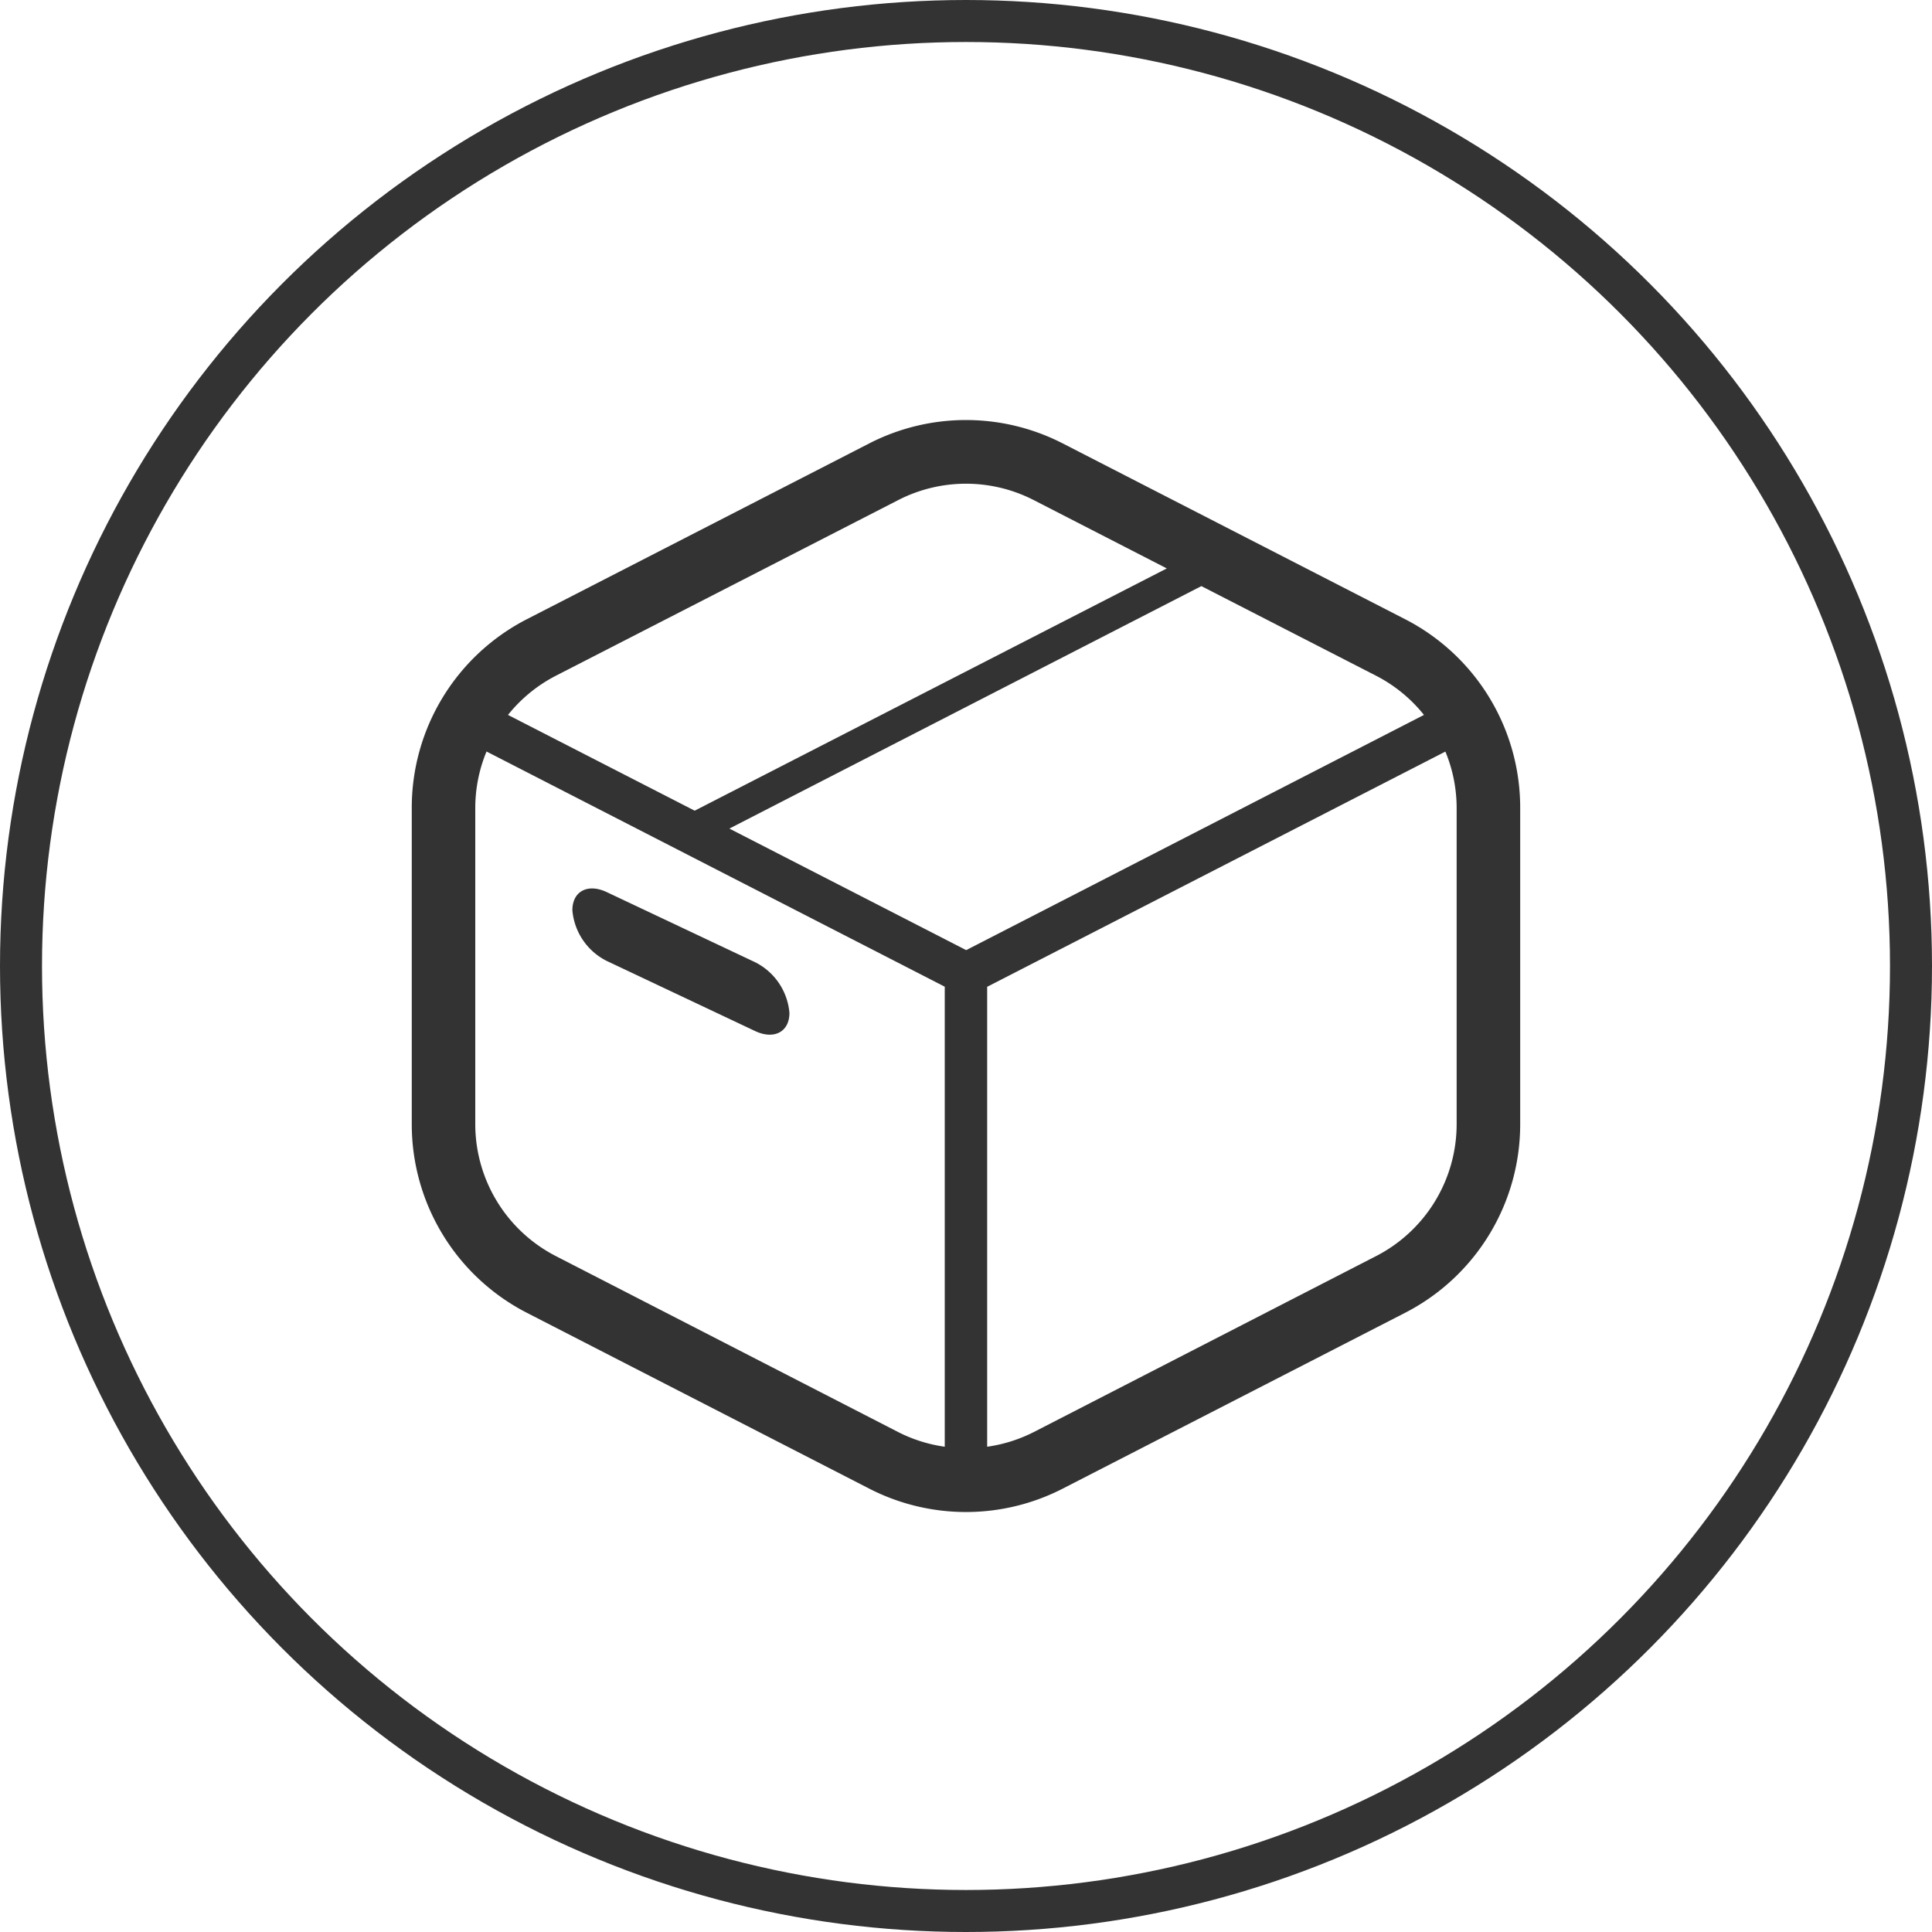<svg xmlns="http://www.w3.org/2000/svg" width="46" height="46" viewBox="0 0 46 46">
  <g id="ic-material" transform="translate(-820.5 -610)">
    <g id="段ボール箱_11" data-name="段ボール箱　11" transform="translate(830.304 620)">
      <path id="Path_127" data-name="Path 127" d="M23.651,8.536,15.5,4.351a5.043,5.043,0,0,0-4.609,0L2.74,8.536A5.044,5.044,0,0,0,0,13.024v7.539A5.045,5.045,0,0,0,2.74,25.05l8.151,4.186a5.042,5.042,0,0,0,4.609,0l8.151-4.186a5.045,5.045,0,0,0,2.74-4.487V13.024A5.044,5.044,0,0,0,23.651,8.536ZM3.431,9.882,11.582,5.7a3.532,3.532,0,0,1,3.227,0l3.168,1.627L6.736,13.095v0L2.291,10.815A3.528,3.528,0,0,1,3.431,9.882Zm9.26,18.357a3.514,3.514,0,0,1-1.109-.349L3.431,23.7a3.533,3.533,0,0,1-1.919-3.142V13.024a3.513,3.513,0,0,1,.268-1.338l10.91,5.6V28.239ZM7.562,13.521,18.8,7.748,22.96,9.882a3.529,3.529,0,0,1,1.14.933l-10.9,5.6Zm17.316,7.041A3.533,3.533,0,0,1,22.96,23.7L14.809,27.89a3.536,3.536,0,0,1-1.109.349V17.288l10.91-5.6a3.513,3.513,0,0,1,.268,1.338v7.539Z" transform="translate(0 -3.793)" fill="#333"/>
      <path id="Path_128" data-name="Path 128" d="M75.016,221.906l3.53,1.668c.453.214.819.021.819-.432a1.49,1.49,0,0,0-.819-1.207l-3.53-1.668c-.453-.214-.819-.021-.819.432A1.49,1.49,0,0,0,75.016,221.906Z" transform="translate(-70.373 -209.026)" fill="#333"/>
    </g>
    <g id="Ellipse_6" data-name="Ellipse 6" transform="translate(820.5 610)" fill="none" stroke="#333" stroke-width="1">
      <circle cx="23" cy="23" r="23" stroke="none"/>
      <circle cx="23" cy="23" r="22.5" fill="none"/>
    </g>
  </g>
</svg>
